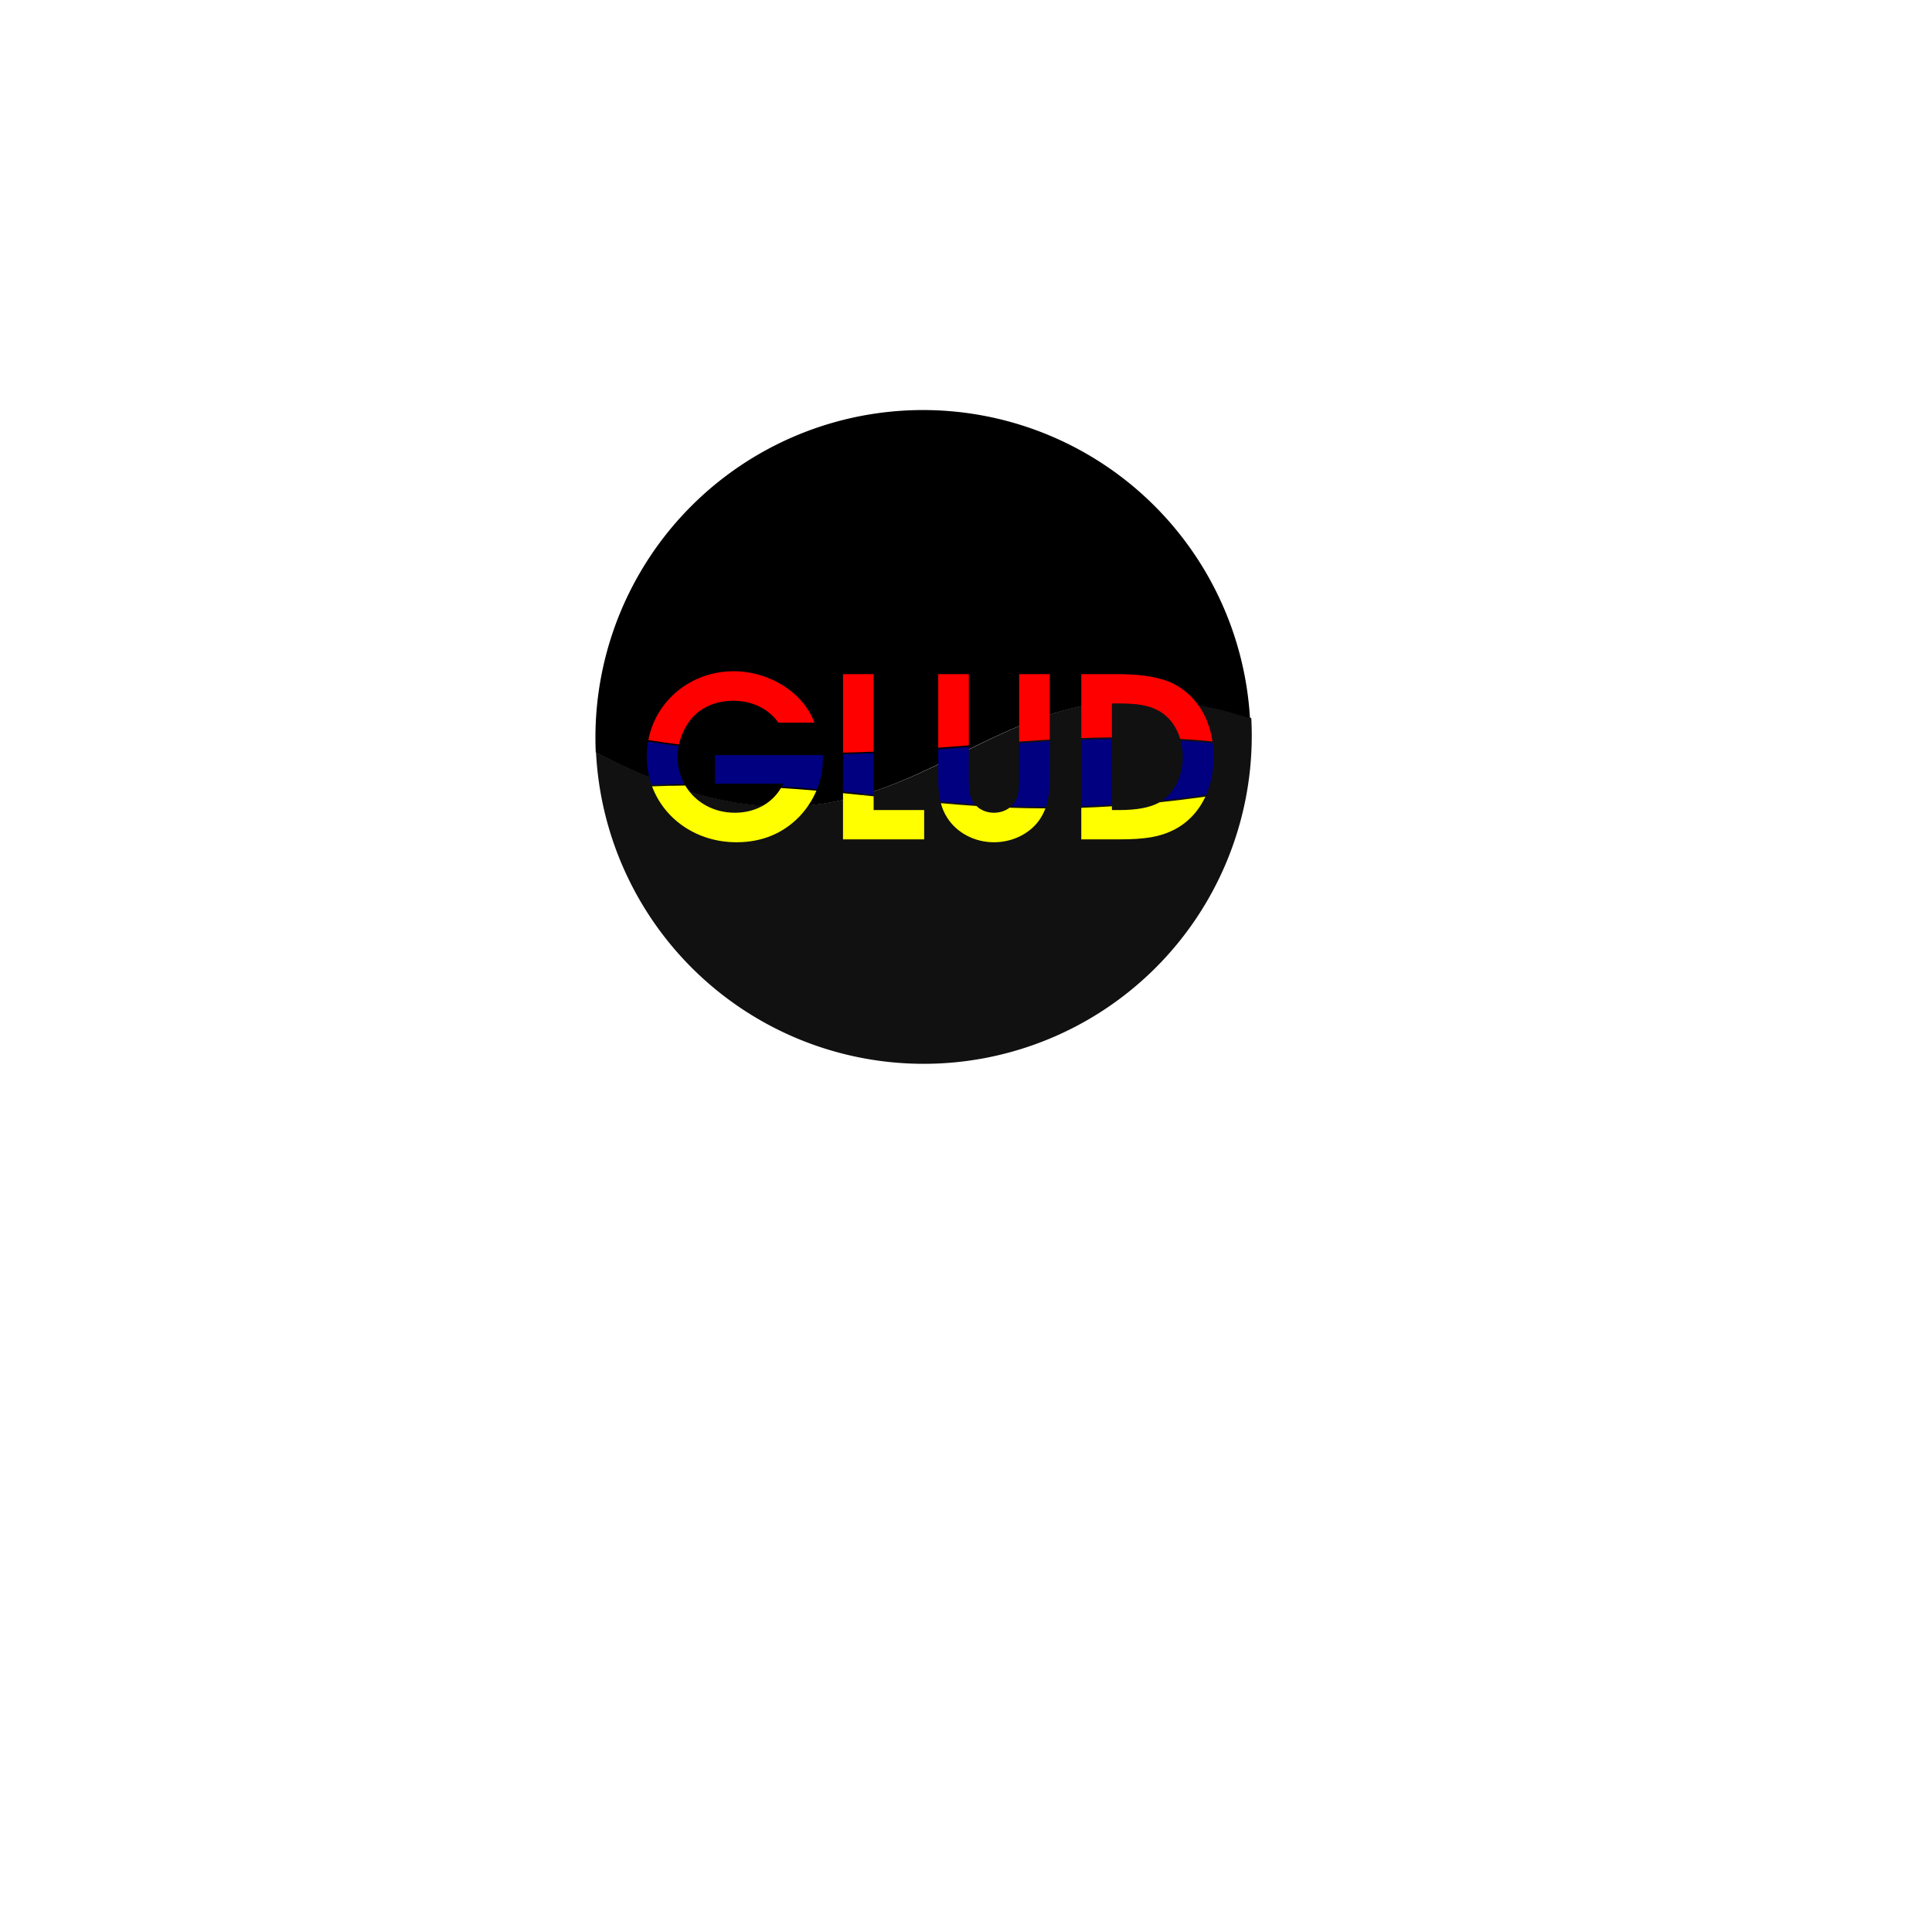 <?xml version="1.0" encoding="UTF-8" standalone="no"?>
<!-- Created with Inkscape (http://www.inkscape.org/) -->

<svg
   xmlns:dc="http://purl.org/dc/elements/1.1/"
   xmlns:cc="http://creativecommons.org/ns#"
   xmlns:rdf="http://www.w3.org/1999/02/22-rdf-syntax-ns#"
   xmlns:svg="http://www.w3.org/2000/svg"
   xmlns="http://www.w3.org/2000/svg"
   xmlns:sodipodi="http://sodipodi.sourceforge.net/DTD/sodipodi-0.dtd"
   xmlns:inkscape="http://www.inkscape.org/namespaces/inkscape"
   width="338.667mm"
   height="338.667mm"
   viewBox="0 0 338.667 338.667"
   version="1.1"
   id="svg8">
  <defs
     id="defs2">
    <filter
       inkscape:collect="always"
       style="color-interpolation-filters:sRGB"
       id="filter3019"
       x="-8.0271515e-07"
       width="1"
       y="-8.0085589e-07"
       height="1">
      <feGaussianBlur
         inkscape:collect="always"
         stdDeviation="0"
         id="feGaussianBlur3021" />
    </filter>
    <filter
       inkscape:menu-tooltip="In and out glow with a possible offset and colorizable flood"
       inkscape:menu="Shadows and Glows"
       inkscape:label="Cutout Glow"
       style="color-interpolation-filters:sRGB;"
       id="filter3051">
      <feOffset
         dy="3"
         dx="3"
         id="feOffset3041" />
      <feGaussianBlur
         stdDeviation="3"
         result="blur"
         id="feGaussianBlur3043" />
      <feFlood
         flood-color="rgb(0,0,0)"
         flood-opacity="1"
         result="flood"
         id="feFlood3045" />
      <feComposite
         in="flood"
         in2="SourceGraphic"
         operator="in"
         result="composite"
         id="feComposite3047" />
      <feBlend
         in="blur"
         in2="composite"
         mode="normal"
         id="feBlend3049" />
    </filter>
  </defs>
  <sodipodi:namedview
     id="base"
     pagecolor="#3e3e3e"
     bordercolor="#747474"
     borderopacity="1"
     inkscape:pageopacity="0"
     inkscape:pageshadow="2"
     inkscape:zoom="0.35"
     inkscape:cx="400"
     inkscape:cy="560"
     inkscape:document-units="mm"
     inkscape:current-layer="layer1"
     inkscape:document-rotation="0"
     showgrid="false"
     inkscape:pagecheckerboard="false"
     borderlayer="false"
     units="mm"
     inkscape:showpageshadow="false" />
  <g
     inkscape:groupmode="layer"
     id="layer2"
     inkscape:label="Capa 0"
     sodipodi:insensitive="true"
     style="opacity:0.994;filter:url(#filter3019)">
    <rect
       style="fill:#ffffff;fill-opacity:1;stroke:none;stroke-width:0.519;stroke-opacity:1;stop-color:#000000"
       id="rect2993"
       width="338.854"
       height="339.64"
       x="0.164"
       y="-0.448" />
  </g>
  <g
     inkscape:label="Capa 1"
     inkscape:groupmode="layer"
     id="layer1"
     transform="translate(85.913,2.73)">
    <path
       style="fill:#111111;fill-opacity:1;stroke-width:1.96;stroke-opacity:0;stop-color:#000000"
       d="m 430.053,452.195 c -53.222,0.428 -92.272,23.305 -133.152,42.982 C 267.83,509.17 237.845,521.542 201.281,522.984 165.558,524.394 123.573,515.352 70.055,487.285 A 217.022,217.022 0 0 0 286.801,693.395 217.022,217.022 0 0 0 503.822,476.373 217.022,217.022 0 0 0 503.508,464.684 c -27.578,-9.076 -51.703,-12.663 -73.455,-12.488 z"
       transform="scale(0.265)"
       id="path877" />
    <path
       style="fill:#000000;fill-opacity:1;stroke:none;stroke-width:0.519;stroke-opacity:0;stop-color:#000000"
       d="m 75.883,69.149 a 57.42,57.42 0 0 0 -57.42,57.421 57.42,57.42 0 0 0 0.058,2.581 c 14.196,7.467 25.294,9.86 34.723,9.488 9.62,-0.38 17.513,-3.634 25.195,-7.332 11.524,-5.547 22.583,-12.089 38.228,-11.334 4.99,0.241 10.449,1.226 16.536,3.221 A 57.42,57.42 0 0 0 75.883,69.149 Z"
       id="path16" />
    <g
       id="g3039"
       transform="matrix(1.01,0,0,1.01,-48.069,-116.945)"
       style="stroke-width:0.99;filter:url(#filter3051)">
      <path
         style="font-style:normal;font-weight:normal;font-size:14.549px;line-height:1.25;font-family:sans-serif;fill:#ffff00;fill-opacity:1;stroke:none;stroke-width:0.262"
         d="m 122.825,249.484 c 0.251,0.939 0.611,1.753 1.095,2.512 1.668,2.638 4.772,4.268 8.109,4.268 3.143,0 6.052,-1.397 7.759,-3.686 0.495,-0.679 0.886,-1.394 1.184,-2.191 -2.139,-0.003 -4.211,-0.044 -6.229,-0.118 -0.733,0.556 -1.673,0.873 -2.715,0.873 -1.187,0 -2.259,-0.432 -3.028,-1.173 -2.093,-0.138 -4.147,-0.302 -6.175,-0.486 z"
         id="path1002" />
      <path
         style="font-style:normal;font-weight:normal;font-size:14.549px;line-height:1.25;font-family:sans-serif;fill:#ffff00;fill-opacity:1;stroke:none;stroke-width:0.262"
         d="m 168.734,248.349 c -2.766,0.387 -5.412,0.71 -7.954,0.976 -0.04,0.023 -0.079,0.05 -0.12,0.072 -1.591,0.854 -3.802,1.281 -6.984,1.281 h -1.164 v -0.652 c -1.824,0.116 -3.594,0.201 -5.315,0.26 v 5.475 h 6.673 c 4.345,0 6.945,-0.427 9.273,-1.591 2.485,-1.221 4.395,-3.251 5.591,-5.82 z"
         id="path1000" />
      <path
         style="font-style:normal;font-weight:normal;font-size:14.549px;line-height:1.25;font-family:sans-serif;fill:#ffff00;fill-opacity:1;stroke:none;stroke-width:0.262"
         d="m 105.84,247.742 v 8.018 h 14.083 v -5.082 h -8.768 v -2.383 c -1.756,-0.187 -3.519,-0.373 -5.315,-0.552 z"
         id="path998" />
      <path
         style="font-style:normal;font-weight:normal;font-size:14.549px;line-height:1.25;font-family:sans-serif;fill:#ffff00;fill-opacity:1;stroke:none;stroke-width:0.262"
         d="m 78.464,246.416 c -1.862,0.024 -3.781,0.072 -5.763,0.148 2.142,5.745 7.792,9.7 14.672,9.7 4.345,0 8.031,-1.513 10.863,-4.423 1.286,-1.343 2.294,-2.881 2.991,-4.53 -1.999,-0.173 -4.045,-0.33 -6.15,-0.464 -1.623,2.721 -4.522,4.295 -8.014,4.295 -3.746,0 -6.904,-1.859 -8.598,-4.727 z"
         id="path996" />
      <path
         style="font-style:normal;font-weight:normal;font-size:14.549px;line-height:1.25;font-family:sans-serif;fill:#000080;fill-opacity:1;stroke:none;stroke-width:0.262"
         d="m 83.609,241.133 v 4.966 h 11.872 c -0.08,0.168 -0.167,0.331 -0.256,0.492 2.09,0.134 4.12,0.291 6.106,0.464 0.664,-1.66 1.016,-3.428 1.016,-5.224 v -0.698 z"
         id="path994" />
      <path
         style="font-style:normal;font-weight:normal;font-size:14.549px;line-height:1.25;font-family:sans-serif;fill:#000080;fill-opacity:1;stroke:none;stroke-width:0.262"
         d="m 111.156,240.799 c -1.75,0.077 -3.52,0.138 -5.315,0.178 v 6.499 c 1.794,0.178 3.561,0.363 5.315,0.55 z"
         id="path992" />
      <path
         style="font-style:normal;font-weight:normal;font-size:14.549px;line-height:1.25;font-family:sans-serif;fill:#000080;fill-opacity:1;stroke:none;stroke-width:0.262"
         d="m 127.683,239.71 c -1.202,0.094 -2.401,0.189 -3.611,0.281 -0.566,0.043 -1.136,0.084 -1.704,0.126 v 5.129 c 0,1.572 0.124,2.858 0.39,3.968 1.965,0.179 3.954,0.339 5.978,0.475 -0.13,-0.152 -0.249,-0.314 -0.354,-0.486 -0.543,-0.931 -0.699,-1.824 -0.699,-3.957 z"
         id="path990" />
      <path
         style="font-style:normal;font-weight:normal;font-size:14.549px;line-height:1.25;font-family:sans-serif;fill:#000080;fill-opacity:1;stroke:none;stroke-width:0.262"
         d="m 72.002,238.791 c -0.146,0.835 -0.226,1.694 -0.226,2.575 0,1.743 0.295,3.401 0.835,4.937 1.961,-0.076 3.859,-0.124 5.701,-0.148 -0.757,-1.381 -1.182,-2.981 -1.182,-4.711 0,-0.624 0.066,-1.262 0.191,-1.896 -1.74,-0.222 -3.514,-0.474 -5.319,-0.757 z"
         id="path988" />
      <path
         style="font-style:normal;font-weight:normal;font-size:14.549px;line-height:1.25;font-family:sans-serif;fill:#000080;fill-opacity:1;stroke:none;stroke-width:0.262"
         d="m 141.727,238.706 c -1.778,0.101 -3.548,0.217 -5.315,0.342 v 6.198 c 0,2.134 -0.156,3.026 -0.699,3.957 -0.185,0.303 -0.41,0.576 -0.668,0.815 1.951,0.068 3.954,0.106 6.019,0.107 0.455,-1.331 0.663,-2.891 0.663,-4.88 z"
         id="path986" />
      <path
         style="font-style:normal;font-weight:normal;font-size:14.549px;line-height:1.25;font-family:sans-serif;fill:#000080;fill-opacity:1;stroke:none;stroke-width:0.262"
         d="m 164.439,238.596 c 0.241,0.901 0.373,1.868 0.373,2.886 0,3.164 -1.338,5.998 -3.532,7.526 2.427,-0.261 4.951,-0.573 7.581,-0.943 0.85,-1.938 1.305,-4.169 1.305,-6.583 0,-0.843 -0.054,-1.662 -0.159,-2.453 -1.887,-0.181 -3.742,-0.324 -5.568,-0.433 z"
         id="path984" />
      <path
         style="font-style:normal;font-weight:normal;font-size:14.549px;line-height:1.25;font-family:sans-serif;fill:#000080;fill-opacity:1;stroke:none;stroke-width:0.262"
         d="m 152.513,238.325 c -1.789,0.019 -3.56,0.062 -5.315,0.126 v 11.571 c 1.722,-0.059 3.491,-0.145 5.315,-0.26 z"
         id="path982" />
      <path
         style="font-style:normal;font-weight:normal;font-size:14.549px;line-height:1.25;font-family:sans-serif;fill:#ff0000;fill-opacity:1;stroke:none;stroke-width:0.262"
         d="m 147.198,227.089 v 11.097 c 1.756,-0.064 3.527,-0.106 5.315,-0.126 v -5.889 h 1.047 c 3.414,0 5.198,0.31 6.867,1.164 1.891,0.972 3.272,2.755 3.938,4.991 1.837,0.108 3.704,0.252 5.602,0.433 -0.628,-4.218 -2.739,-7.621 -6.048,-9.613 -2.25,-1.358 -5.664,-2.056 -10.165,-2.056 z"
         id="path980" />
      <path
         style="font-style:normal;font-weight:normal;font-size:14.549px;line-height:1.25;font-family:sans-serif;fill:#ff0000;fill-opacity:1;stroke:none;stroke-width:0.262"
         d="m 136.412,227.089 v 11.693 c 1.766,-0.125 3.536,-0.24 5.315,-0.342 v -11.352 z"
         id="path978" />
      <path
         style="font-style:normal;font-weight:normal;font-size:14.549px;line-height:1.25;font-family:sans-serif;fill:#ff0000;fill-opacity:1;stroke:none;stroke-width:0.262"
         d="m 122.368,227.089 v 12.763 c 0.562,-0.042 1.125,-0.082 1.685,-0.125 1.216,-0.092 2.421,-0.187 3.63,-0.282 v -12.356 z"
         id="path976" />
      <path
         style="font-style:normal;font-weight:normal;font-size:14.549px;line-height:1.25;font-family:sans-serif;fill:#ff0000;fill-opacity:1;stroke:none;stroke-width:0.262"
         d="m 105.84,227.089 v 13.624 c 1.795,-0.041 3.566,-0.102 5.315,-0.179 v -13.445 z"
         id="path974" />
      <path
         style="font-style:normal;font-weight:normal;font-size:14.549px;line-height:1.25;font-family:sans-serif;fill:#ff0000;fill-opacity:1;stroke:none;stroke-width:0.262"
         d="m 86.869,226.584 c -7.428,0 -13.493,5.075 -14.819,11.945 1.809,0.283 3.586,0.535 5.329,0.758 0.4,-1.798 1.265,-3.541 2.429,-4.788 1.668,-1.785 4.19,-2.794 6.945,-2.794 3.337,0 6.13,1.358 7.875,3.802 h 6.247 c -1.862,-5.16 -7.76,-8.923 -14.006,-8.923 z"
         id="text12" />
    </g>
  </g>
</svg>
